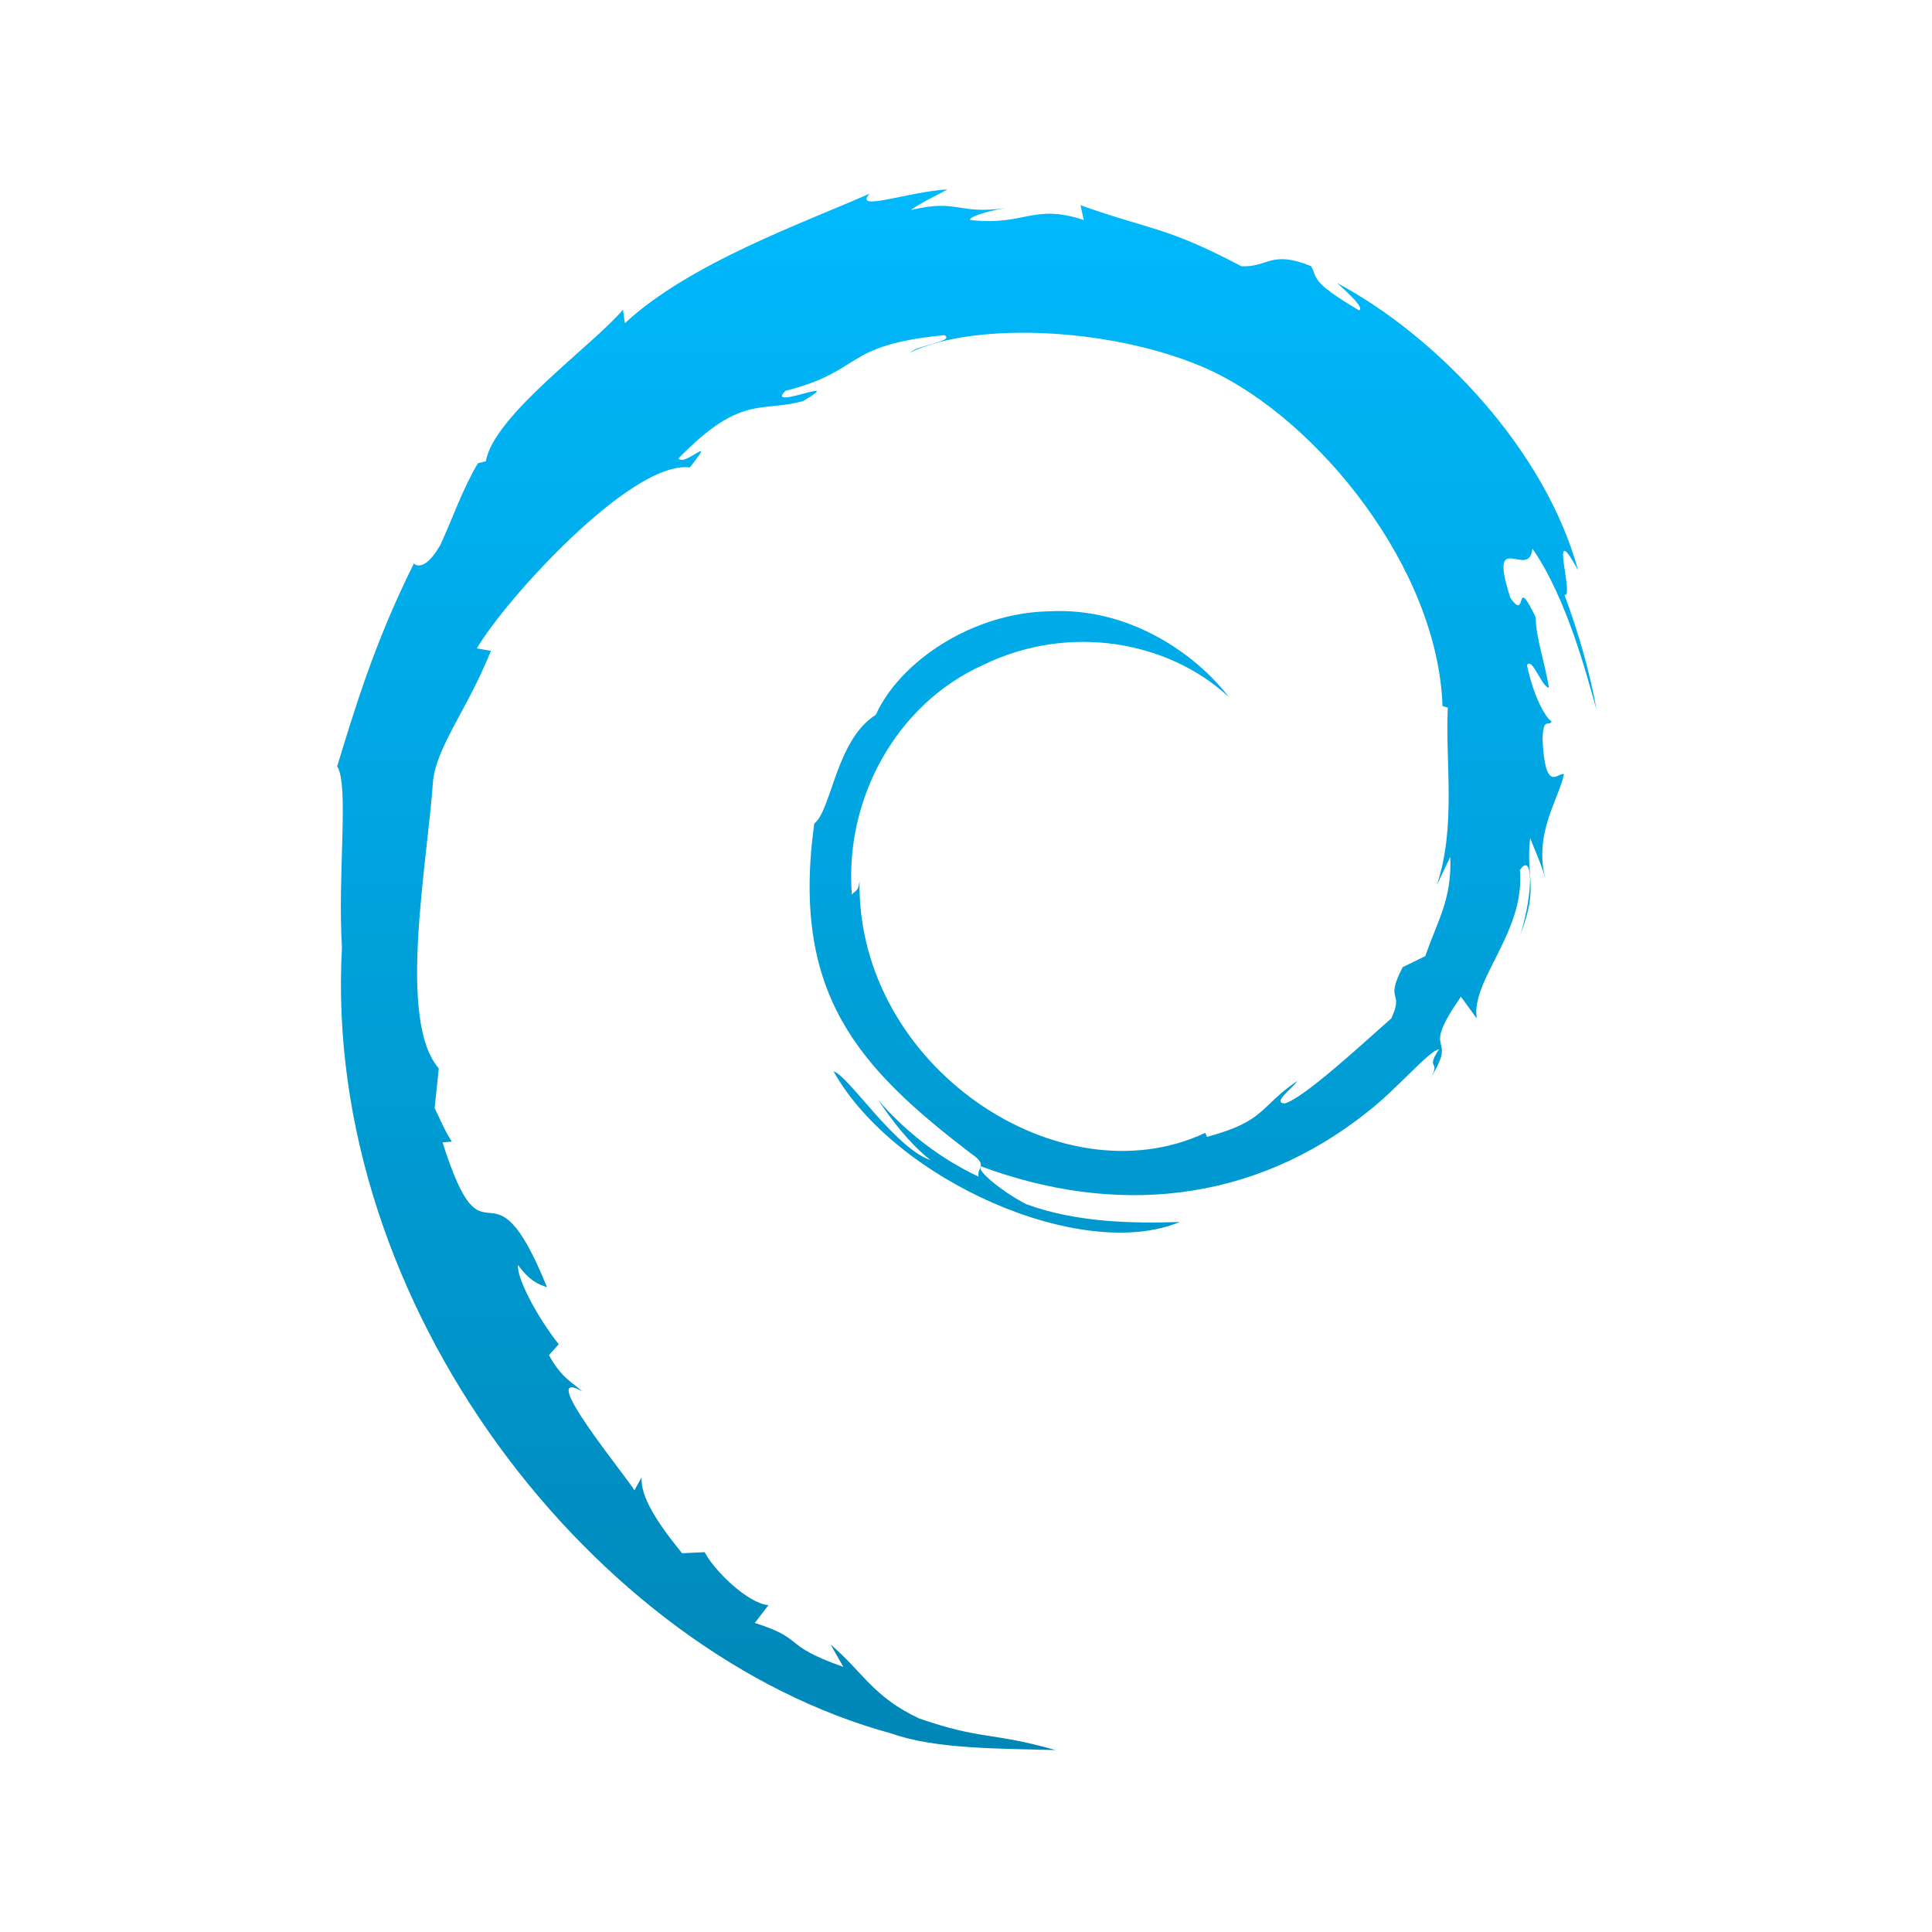 <svg xmlns="http://www.w3.org/2000/svg" xmlns:xlink="http://www.w3.org/1999/xlink" width="64" height="64" viewBox="0 0 64 64" version="1.1">
<defs> <linearGradient id="linear0" gradientUnits="userSpaceOnUse" x1="0" y1="0" x2="0" y2="1" gradientTransform="matrix(55.992,0,0,56,4.004,4)"> <stop offset="0" style="stop-color:#00bbff;stop-opacity:1;"/> <stop offset="1" style="stop-color:#0085b5;stop-opacity:1;"/> </linearGradient> </defs>
<g id="surface1">
<path style=" stroke:none;fill-rule:nonzero;fill:url(#linear0);fill-opacity:1;" d="M 48.043 28.395 C 48.094 29.793 47.633 30.465 47.215 31.672 L 46.465 32.039 C 45.852 33.227 46.527 32.789 46.09 33.734 C 45.129 34.582 43.18 36.387 42.562 36.551 C 42.109 36.543 42.867 36.012 42.973 35.809 C 41.688 36.688 41.941 37.129 39.984 37.66 L 39.926 37.527 C 35.094 39.797 28.383 35.312 28.473 29.191 C 28.422 29.578 28.324 29.48 28.219 29.641 C 27.969 26.488 29.676 23.328 32.562 22.031 C 35.383 20.648 38.688 21.215 40.707 23.09 C 39.598 21.645 37.387 20.109 34.77 20.25 C 32.211 20.293 29.809 21.914 29.012 23.68 C 27.695 24.5 27.543 26.852 26.973 27.281 C 26.199 32.918 28.422 35.352 32.176 38.219 C 32.762 38.613 32.34 38.676 32.418 38.977 C 31.172 38.395 30.027 37.52 29.09 36.441 C 29.59 37.168 30.125 37.875 30.824 38.43 C 29.641 38.031 28.074 35.59 27.613 35.492 C 29.641 39.105 35.84 41.832 39.082 40.48 C 37.582 40.531 35.672 40.508 33.988 39.887 C 33.277 39.523 32.316 38.773 32.488 38.633 C 36.918 40.281 41.488 39.883 45.316 36.82 C 46.293 36.062 47.359 34.781 47.668 34.762 C 47.203 35.461 47.746 35.098 47.391 35.707 C 48.359 34.152 46.969 35.074 48.395 33.016 L 48.918 33.738 C 48.723 32.445 50.535 30.871 50.348 28.824 C 50.77 28.199 50.812 29.5 50.371 30.941 C 50.984 29.34 50.535 29.086 50.688 27.762 C 50.859 28.207 51.086 28.68 51.199 29.148 C 50.801 27.605 51.609 26.547 51.809 25.648 C 51.609 25.562 51.195 26.332 51.098 24.512 C 51.113 23.711 51.32 24.09 51.398 23.898 C 51.238 23.809 50.832 23.199 50.582 22.031 C 50.762 21.762 51.062 22.746 51.312 22.785 C 51.156 21.859 50.883 21.152 50.871 20.445 C 50.148 18.945 50.613 20.641 50.031 19.801 C 49.27 17.426 50.668 19.25 50.762 18.172 C 51.922 19.844 52.578 22.434 52.887 23.508 C 52.652 22.195 52.277 20.93 51.824 19.703 C 52.176 19.852 51.258 17.012 52.277 18.895 C 51.184 14.879 47.594 11.137 44.293 9.375 C 44.699 9.742 45.203 10.207 45.02 10.281 C 43.379 9.309 43.668 9.23 43.43 8.816 C 42.098 8.273 42.004 8.863 41.125 8.82 C 38.598 7.488 38.117 7.629 35.793 6.797 L 35.902 7.289 C 34.227 6.73 33.953 7.492 32.148 7.289 C 32.039 7.203 32.727 6.98 33.293 6.898 C 31.676 7.109 31.754 6.582 30.172 6.957 C 30.562 6.684 30.973 6.504 31.387 6.273 C 30.074 6.352 28.246 7.035 28.809 6.414 C 26.66 7.367 22.844 8.711 20.699 10.707 L 20.637 10.258 C 19.652 11.43 16.355 13.758 16.094 15.281 L 15.832 15.344 C 15.32 16.203 14.992 17.18 14.582 18.062 C 13.918 19.199 13.605 18.5 13.703 18.68 C 12.383 21.332 11.73 23.559 11.168 25.387 C 11.57 25.984 11.176 28.984 11.328 31.387 C 10.668 43.254 19.691 54.766 29.551 57.43 C 30.992 57.945 33.145 57.922 34.969 57.973 C 32.816 57.363 32.539 57.652 30.438 56.922 C 28.922 56.207 28.594 55.398 27.512 54.473 L 27.938 55.219 C 25.836 54.477 26.719 54.305 25.004 53.762 L 25.457 53.172 C 24.777 53.121 23.652 52.023 23.344 51.418 L 22.594 51.453 C 21.699 50.352 21.219 49.551 21.254 48.938 L 21.016 49.367 C 20.742 48.902 17.715 45.23 19.285 46.086 C 18.996 45.82 18.602 45.656 18.184 44.891 L 18.508 44.531 C 17.75 43.562 17.113 42.32 17.16 41.906 C 17.562 42.449 17.848 42.551 18.121 42.641 C 16.211 37.93 16.105 42.387 14.66 37.844 L 14.969 37.816 C 14.734 37.465 14.586 37.086 14.398 36.707 L 14.535 35.391 C 13.16 33.812 14.148 28.668 14.348 25.844 C 14.484 24.695 15.496 23.477 16.262 21.559 L 15.797 21.48 C 16.688 19.93 20.902 15.246 22.852 15.484 C 23.793 14.301 22.664 15.484 22.477 15.184 C 24.555 13.047 25.207 13.676 26.605 13.285 C 28.113 12.395 25.309 13.637 26.023 12.945 C 28.637 12.285 27.875 11.434 31.285 11.102 C 31.641 11.305 30.449 11.414 30.148 11.68 C 32.324 10.621 37.031 10.859 40.09 12.266 C 43.641 13.918 47.629 18.797 47.785 23.391 L 47.961 23.441 C 47.871 25.27 48.246 27.379 47.598 29.316 L 48.035 28.402 "/>
</g>
</svg>
